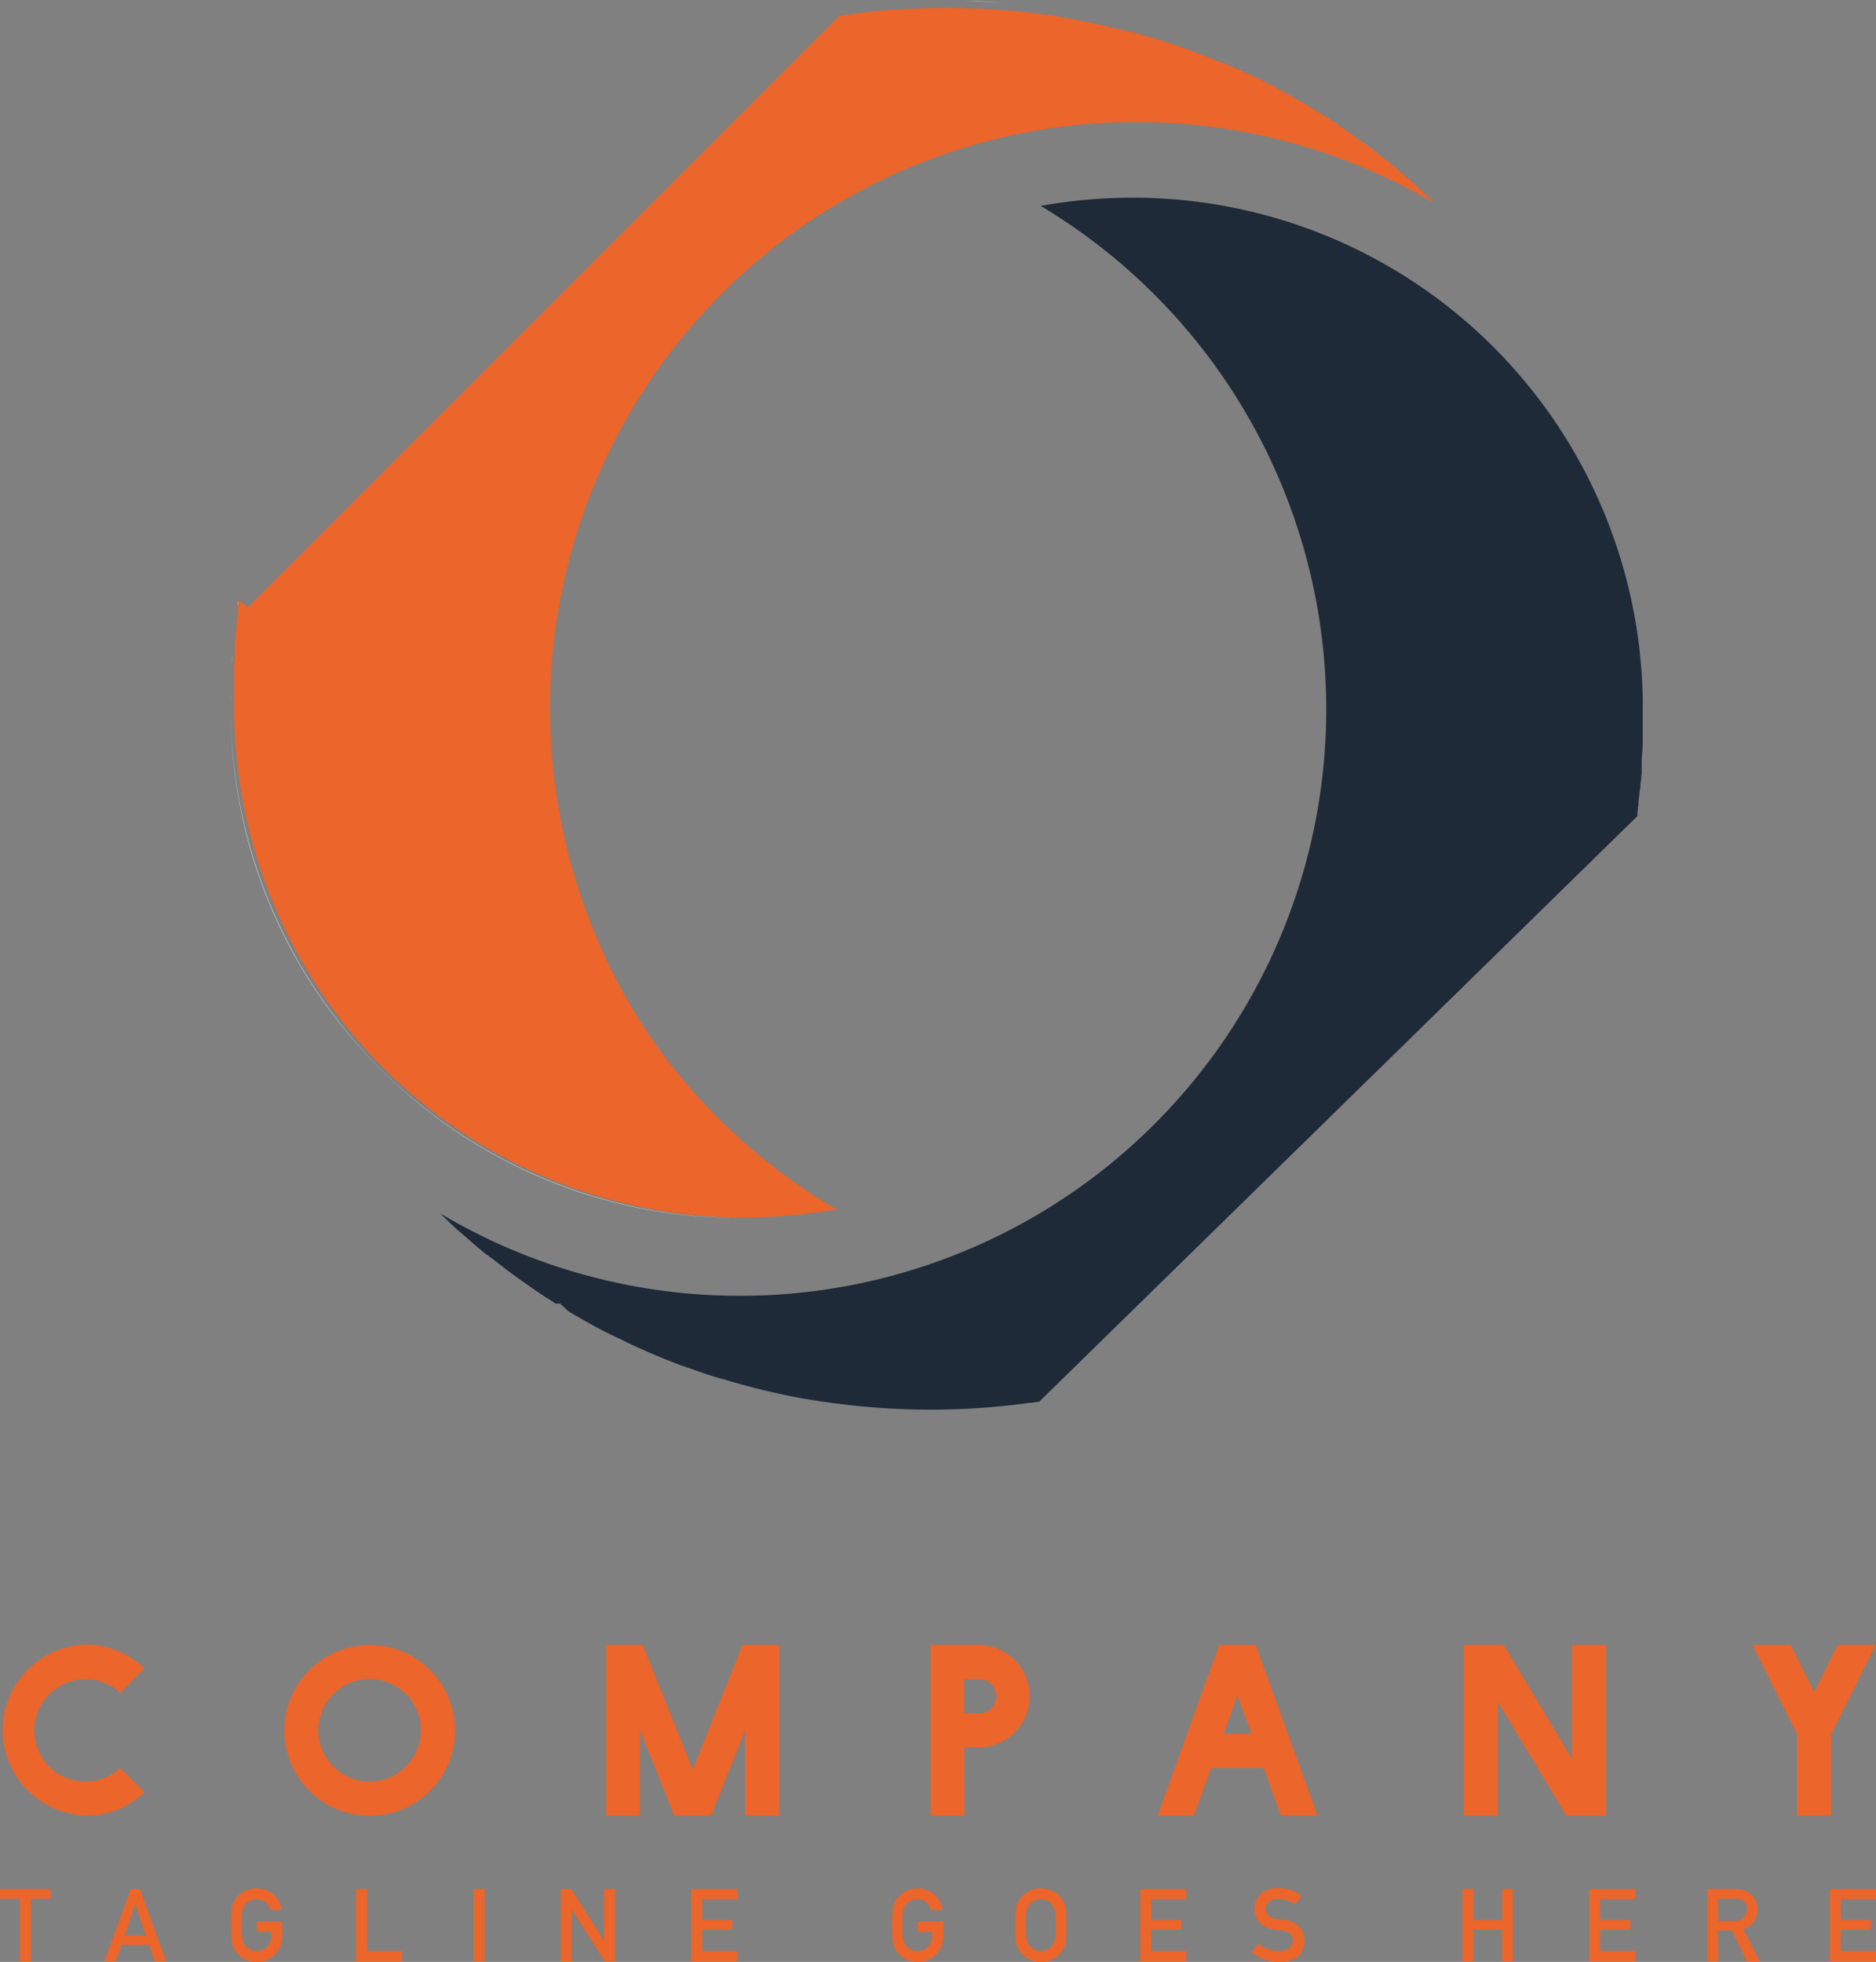 <svg id="Capa_1" data-name="Capa 1" xmlns="http://www.w3.org/2000/svg" viewBox="0 0 228.74 239.16"><rect x="0" y="0" width="228.74" height="239.16" fill="#808080" stroke="none"/><defs><style>.cls-1{fill:none;}.cls-2{fill:#ec652a;}.cls-3{fill:#fffcfa;}.cls-4{fill:#1e2a38;}</style></defs><title>Brandin</title><polygon class="cls-1" points="149.19 211.34 152.57 211.34 150.87 206.65 149.19 211.34"/><path class="cls-1" d="M598,542.52a1.38,1.38,0,0,0,.37-1,1.18,1.18,0,0,0-.45-1,1.53,1.53,0,0,0-1-.27H594.8V543h2A1.49,1.49,0,0,0,598,542.52Z" transform="translate(-385.35 -308.82)"/><path class="cls-1" d="M430.42,513.52a6.25,6.25,0,1,0,6.24,6.24A6.25,6.25,0,0,0,430.42,513.52Z" transform="translate(-385.35 -308.82)"/><path class="cls-1" d="M514,541.73a1.62,1.62,0,0,0-.36-.73,1.49,1.49,0,0,0-.53-.46,2,2,0,0,0-.83-.19,1.79,1.79,0,0,0-.81.19,1.59,1.59,0,0,0-.56.46,1.51,1.51,0,0,0-.35.73,11.21,11.21,0,0,0-.09,1.77,11,11,0,0,0,.09,1.76,1.66,1.66,0,0,0,.91,1.19,1.57,1.57,0,0,0,.81.2,1.7,1.7,0,0,0,.83-.2,1.44,1.44,0,0,0,.53-.44,1.64,1.64,0,0,0,.36-.75,11,11,0,0,0,.09-1.76A11.21,11.21,0,0,0,514,541.73Z" transform="translate(-385.35 -308.82)"/><path class="cls-1" d="M506.69,515.61a2.09,2.09,0,0,0-2.09-2.09h-1.68v4.15h1.68A2.09,2.09,0,0,0,506.69,515.61Z" transform="translate(-385.35 -308.82)"/><polygon class="cls-1" points="16.47 232.08 15.2 235.93 17.77 235.93 16.5 232.08 16.47 232.08"/><path class="cls-2" d="M395.8,530.17a10.31,10.31,0,0,0,7.17-2.89L400,524.34a6.24,6.24,0,1,1-4.23-10.82,6.15,6.15,0,0,1,4.23,1.67l2.94-3a10.31,10.31,0,0,0-7.17-2.89,10.42,10.42,0,0,0,0,20.83Z" transform="translate(-385.35 -308.82)"/><path class="cls-2" d="M440.83,519.76a10.41,10.41,0,1,0-10.41,10.41A10.42,10.42,0,0,0,440.83,519.76ZM430.42,526a6.25,6.25,0,1,1,6.24-6.26A6.26,6.26,0,0,1,430.42,526Z" transform="translate(-385.35 -308.82)"/><polygon class="cls-2" points="95.01 221.35 95.01 200.52 90.53 200.52 84.46 215.74 78.36 200.52 73.89 200.52 73.89 221.35 78.03 221.35 78.03 210.93 82.21 221.35 86.69 221.35 90.86 210.93 90.86 221.35 95.01 221.35"/><path class="cls-2" d="M502.92,521.84h1.71a6.25,6.25,0,0,0,0-12.5h-5.82v20.83h4.14Zm0-8.32h1.68a2.08,2.08,0,1,1,0,4.15h-1.68Z" transform="translate(-385.35 -308.82)"/><path class="cls-2" d="M538.45,509.34H534l-7.52,20.83h4.42l2.12-5.83h6.4l2.11,5.83H546Zm-3.9,10.83,1.67-4.7,1.71,4.7Z" transform="translate(-385.35 -308.82)"/><polygon class="cls-2" points="195.82 221.35 195.82 200.52 191.67 200.52 191.67 214.42 183.34 200.52 178.48 200.52 178.48 221.35 182.63 221.35 182.63 207.47 190.98 221.35 195.82 221.35"/><polygon class="cls-2" points="218.32 200.52 213.67 200.52 219.11 211.43 219.11 221.35 223.26 221.35 223.26 211.43 228.7 200.52 224.06 200.52 221.2 206.29 218.32 200.52"/><polygon class="cls-2" points="2.42 239.09 3.76 239.09 3.76 231.46 6.17 231.46 6.17 230.27 0 230.27 0 231.46 2.42 231.46 2.42 239.09"/><path class="cls-2" d="M401.28,539.09l-3.21,8.82h1.42l.67-2h3.35l.68,2h1.42l-3.21-8.82Zm-.73,5.66,1.28-3.85h0l1.28,3.85Z" transform="translate(-385.35 -308.82)"/><path class="cls-2" d="M415.24,541a1.69,1.69,0,0,1,.56-.46,1.86,1.86,0,0,1,.81-.19,1.81,1.81,0,0,1,1.09.37,2,2,0,0,1,.6.91h1.41a3.35,3.35,0,0,0-1-1.86,3.29,3.29,0,0,0-3.82-.26,3,3,0,0,0-1,1.09,2.3,2.3,0,0,0-.3.84,23.51,23.51,0,0,0,0,4.11,2.28,2.28,0,0,0,.12.47c.05.12.11.25.18.38a2.85,2.85,0,0,0,1,1.08,3.14,3.14,0,0,0,4.88-2.63v-1.8h-3.13v1.27h1.79v.46a1.86,1.86,0,0,1-.52,1.34,1.73,1.73,0,0,1-1.29.53,1.62,1.62,0,0,1-.81-.2,1.64,1.64,0,0,1-.56-.44,1.53,1.53,0,0,1-.34-.75,10.6,10.6,0,0,1-.1-1.76,10.84,10.84,0,0,1,.1-1.77A1.5,1.5,0,0,1,415.24,541Z" transform="translate(-385.35 -308.82)"/><polygon class="cls-2" points="43.4 230.27 43.4 239.09 49.04 239.09 49.04 237.83 44.74 237.83 44.74 230.27 43.4 230.27"/><rect class="cls-2" x="57.74" y="230.27" width="1.34" height="8.82"/><polygon class="cls-2" points="73.65 236.54 73.62 236.54 69.63 230.27 68.37 230.27 68.37 239.09 69.71 239.09 69.71 232.82 69.73 232.82 73.72 239.09 74.98 239.09 74.98 230.27 73.65 230.27 73.65 236.54"/><polygon class="cls-2" points="89.92 231.53 89.92 230.27 84.28 230.27 84.28 239.09 89.92 239.09 89.92 237.83 85.62 237.83 85.62 235.24 89.29 235.24 89.29 234.05 85.62 234.05 85.62 231.53 89.92 231.53"/><path class="cls-2" d="M495.49,539.51a3.2,3.2,0,0,0-1,1.09,2.5,2.5,0,0,0-.29.84,23.51,23.51,0,0,0,0,4.11,2.28,2.28,0,0,0,.12.47l.17.38a3,3,0,0,0,1,1.08,3.19,3.19,0,0,0,1.74.51,3.12,3.12,0,0,0,3.15-3.14v-1.8h-3.14v1.27H499v.46a1.86,1.86,0,0,1-.52,1.34,1.73,1.73,0,0,1-1.29.53,1.62,1.62,0,0,1-.81-.2,1.55,1.55,0,0,1-.56-.44,1.45,1.45,0,0,1-.34-.75,9.57,9.57,0,0,1-.1-1.76,9.78,9.78,0,0,1,.1-1.77,1.42,1.42,0,0,1,.34-.73,1.59,1.59,0,0,1,.56-.46,1.86,1.86,0,0,1,.81-.19,1.81,1.81,0,0,1,1.09.37,2,2,0,0,1,.59.91h1.42a3.31,3.31,0,0,0-1-1.86,3,3,0,0,0-2.08-.75A3.1,3.1,0,0,0,495.49,539.51Z" transform="translate(-385.35 -308.82)"/><path class="cls-2" d="M515,546.4a2.07,2.07,0,0,0,.31-.85,30.2,30.2,0,0,0,0-4.11,2.14,2.14,0,0,0-.31-.84,3,3,0,0,0-1-1.09,3.11,3.11,0,0,0-1.75-.49,3.05,3.05,0,0,0-1.74.49,3.11,3.11,0,0,0-1,1.09,2.74,2.74,0,0,0-.3.84,23.51,23.51,0,0,0,0,4.11,3.07,3.07,0,0,0,.13.47l.17.38a2.93,2.93,0,0,0,1,1.08,3.14,3.14,0,0,0,1.74.51,3.2,3.2,0,0,0,1.75-.51A2.86,2.86,0,0,0,515,546.4Zm-1.4-.39a1.44,1.44,0,0,1-.53.44,1.7,1.7,0,0,1-.83.2,1.57,1.57,0,0,1-.81-.2,1.66,1.66,0,0,1-.91-1.19,11,11,0,0,1-.09-1.76,11.21,11.21,0,0,1,.09-1.77,1.51,1.51,0,0,1,.35-.73,1.59,1.59,0,0,1,.56-.46,1.79,1.79,0,0,1,.81-.19,2,2,0,0,1,.83.19,1.49,1.49,0,0,1,.53.46,1.62,1.62,0,0,1,.36.73,11.21,11.21,0,0,1,.09,1.77,11,11,0,0,1-.09,1.76A1.64,1.64,0,0,1,513.59,546Z" transform="translate(-385.35 -308.82)"/><polygon class="cls-2" points="144.65 231.53 144.65 230.27 139.02 230.27 139.02 239.09 144.65 239.09 144.65 237.83 140.35 237.83 140.35 235.24 144.02 235.24 144.02 234.05 140.35 234.05 140.35 231.53 144.65 231.53"/><path class="cls-2" d="M541.32,546.65a3.88,3.88,0,0,1-2.51-.88l-.87,1a5,5,0,0,0,3.37,1.21c2,0,3.05-.88,3.09-2.57a2.54,2.54,0,0,0-.58-1.65,2.8,2.8,0,0,0-1.84-.89l-1-.13a1.79,1.79,0,0,1-1-.44,1,1,0,0,1-.3-.69,1.17,1.17,0,0,1,.45-1,1.68,1.68,0,0,1,1-.31,4.12,4.12,0,0,1,2.18.68l.74-1.1a4.94,4.94,0,0,0-2.86-.91,3,3,0,0,0-2.11.71,2.42,2.42,0,0,0-.77,1.87,2.37,2.37,0,0,0,.61,1.63,2.84,2.84,0,0,0,1.73.84l1.17.16c.78.14,1.16.53,1.15,1.19S542.46,546.63,541.32,546.65Z" transform="translate(-385.35 -308.82)"/><polygon class="cls-2" points="184.47 239.09 184.47 230.27 183.14 230.27 183.14 234.05 179.64 234.05 179.64 230.27 178.31 230.27 178.31 239.09 179.64 239.09 179.64 235.24 183.14 235.24 183.14 239.09 184.47 239.09"/><polygon class="cls-2" points="199.41 231.53 199.41 230.27 193.78 230.27 193.78 239.09 199.41 239.09 199.41 237.83 195.11 237.83 195.11 235.24 198.78 235.24 198.78 234.05 195.11 234.05 195.11 231.53 199.41 231.53"/><path class="cls-2" d="M594.8,544.14h1.71l1.82,3.77h1.59l-2-3.91a2.47,2.47,0,0,0,1.71-2.45,2.34,2.34,0,0,0-.88-1.88,2.69,2.69,0,0,0-1.8-.58h-3.44v8.82h1.34Zm0-3.86h2.09a1.53,1.53,0,0,1,1,.27,1.18,1.18,0,0,1,.45,1,1.38,1.38,0,0,1-.37,1,1.49,1.49,0,0,1-1.13.44h-2Z" transform="translate(-385.35 -308.82)"/><polygon class="cls-2" points="228.74 231.53 228.74 230.27 223.1 230.27 223.1 239.09 228.74 239.09 228.74 237.83 224.44 237.83 224.44 235.24 228.11 235.24 228.11 234.05 224.44 234.05 224.44 231.53 228.74 231.53"/><path class="cls-3" d="M554.05,328.07l0,0,0,0-.43-.35h0Z" transform="translate(-385.35 -308.82)"/><path class="cls-3" d="M552.12,326.55h0c.49.37,1,.75,1.44,1.12h0l-1.44-1.13h0l-.39-.3-.16-.13.15.13Z" transform="translate(-385.35 -308.82)"/><path class="cls-3" d="M551.4,326l0,0h0Z" transform="translate(-385.35 -308.82)"/><polygon class="cls-3" points="165.99 17.14 165.97 17.12 165.69 16.92 165.97 17.12 165.99 17.14"/><path class="cls-3" d="M550.25,325.15l.21.16-.21-.16-.15-.1h0Z" transform="translate(-385.35 -308.82)"/><path class="cls-3" d="M550.08,325h0l-.44-.32.44.32Z" transform="translate(-385.35 -308.82)"/><path class="cls-3" d="M548.36,323.82h0l-.48-.33.48.34Z" transform="translate(-385.35 -308.82)"/><path class="cls-3" d="M513.92,310h0l-1-.17-.48-.07.48.07Z" transform="translate(-385.35 -308.82)"/><path class="cls-3" d="M547,322.91l0,0h0Z" transform="translate(-385.35 -308.82)"/><path class="cls-3" d="M536.28,316.93h0c-.88-.41-1.68-.77-2.46-1.1h0C534.6,316.15,535.4,316.51,536.28,316.93Z" transform="translate(-385.35 -308.82)"/><path class="cls-3" d="M546.23,322.41l.52.34-.52-.34h0Z" transform="translate(-385.35 -308.82)"/><path class="cls-3" d="M525.88,312.86l-.62-.2-.65-.19.65.19Z" transform="translate(-385.35 -308.82)"/><path class="cls-3" d="M522.62,311.89l-.29-.07-.05,0,.05,0Z" transform="translate(-385.35 -308.82)"/><polygon class="cls-3" points="137.48 3.13 137.47 3.13 137.46 3.13 137.47 3.13 137.48 3.13"/><path class="cls-3" d="M533.11,315.52l.08,0,.56.24h0l-.56-.24-.08,0-.06,0h0Z" transform="translate(-385.35 -308.82)"/><polygon class="cls-3" points="158.22 11.96 158.22 11.96 158.22 11.96 158.22 11.96"/><path class="cls-3" d="M544.05,321.06l.44.27.82.5,0,0h0l0,0-.82-.5-.44-.27h0l-.2-.12.2.12Z" transform="translate(-385.35 -308.82)"/><path class="cls-3" d="M554.72,328.62l.07.06-.07-.06-.58-.48,0,0,0,0C554.33,328.29,554.52,328.45,554.72,328.62Z" transform="translate(-385.35 -308.82)"/><path class="cls-3" d="M542.81,320.34l.6.34-.59-.34-.15-.09-.21-.12.2.12Z" transform="translate(-385.35 -308.82)"/><path class="cls-3" d="M536.42,317l.74.35c.29.13.56.26.84.41h0c-.28-.15-.56-.28-.84-.41l-.74-.36h0l-.07,0,.07,0Z" transform="translate(-385.35 -308.82)"/><path class="cls-3" d="M530,314.3c.63.23,1.31.5,2.14.83l.17.07-.17-.07c-.83-.33-1.51-.6-2.14-.83l-.38-.14,0,0,0,0Z" transform="translate(-385.35 -308.82)"/><polygon class="cls-3" points="28.87 74.49 28.87 74.53 28.86 74.56 28.87 74.53 28.87 74.49"/><polygon class="cls-3" points="28.85 74.65 28.85 74.7 28.84 74.71 28.85 74.7 28.85 74.65"/><path class="cls-3" d="M414.33,382.58c0-.15,0-.29.07-.44v0c0,.14,0,.29-.07.44v0h0Z" transform="translate(-385.35 -308.82)"/><path class="cls-3" d="M414.32,382.7a2,2,0,0,0,0,.26l0,.24,0-.24A2,2,0,0,1,414.32,382.7Z" transform="translate(-385.35 -308.82)"/><path class="cls-3" d="M414,385.5l0-.29,0,.29h0Z" transform="translate(-385.35 -308.82)"/><path class="cls-3" d="M413.56,390.34l0,.51v0Z" transform="translate(-385.35 -308.82)"/><path class="cls-3" d="M413.74,387.7c0,.1,0,.2,0,.3a.76.76,0,0,0,0,.15.76.76,0,0,1,0-.15C413.73,387.9,413.73,387.8,413.74,387.7Z" transform="translate(-385.35 -308.82)"/><path class="cls-3" d="M413.66,388.79v-.13a.53.53,0,0,0,0,.13c0,.32-.05.65-.07,1h0C413.61,389.44,413.63,389.11,413.66,388.79Z" transform="translate(-385.35 -308.82)"/><path class="cls-3" d="M493.66,309l.58,0Z" transform="translate(-385.35 -308.82)"/><path class="cls-3" d="M486.54,309.82h0Z" transform="translate(-385.35 -308.82)"/><path class="cls-3" d="M458.5,424.13a2.56,2.56,0,0,1,.11.24A2.56,2.56,0,0,0,458.5,424.13Z" transform="translate(-385.35 -308.82)"/><path class="cls-3" d="M503,308.89c1.95.07,3.9.2,5.83.4C506.87,309.09,504.92,309,503,308.89Z" transform="translate(-385.35 -308.82)"/><path class="cls-3" d="M517.79,310.73l1.64.37Z" transform="translate(-385.35 -308.82)"/><path class="cls-3" d="M538.13,317.82c1.26.63,2.51,1.29,3.73,2C540.63,319.1,539.38,318.45,538.13,317.82Z" transform="translate(-385.35 -308.82)"/><path class="cls-3" d="M556,329.65l-.5-.42-.34-.28.33.28Z" transform="translate(-385.35 -308.82)"/><path class="cls-3" d="M471.49,346.47a71.13,71.13,0,0,1,26.56-18,69.76,69.76,0,0,1,9.42-2.92,70.34,70.34,0,0,0-9.43,2.92A71.05,71.05,0,0,0,471.49,346.47Z" transform="translate(-385.35 -308.82)"/><path class="cls-3" d="M486.84,456.29h0A71.37,71.37,0,0,1,465.19,436a70.6,70.6,0,0,1-5.54-9.38,70.6,70.6,0,0,0,5.54,9.38A71.34,71.34,0,0,0,486.84,456.29Z" transform="translate(-385.35 -308.82)"/><path class="cls-3" d="M413.43,394.4h0v0Z" transform="translate(-385.35 -308.82)"/><path class="cls-3" d="M432,439.39a61.75,61.75,0,0,1-18.51-43.34v0a62.2,62.2,0,0,0,62.18,61.25,62.71,62.71,0,0,0,7.77-.49,62.71,62.71,0,0,1-7.77.49A61.8,61.8,0,0,1,432,439.39Z" transform="translate(-385.35 -308.82)"/><path class="cls-3" d="M557.87,331.36l0,0,.46.42-.46-.43,0,0-.2-.19-.1-.08.1.09Z" transform="translate(-385.35 -308.82)"/><polygon class="cls-3" points="173.97 23.9 173.94 23.87 173.93 23.86 173.94 23.87 173.97 23.9"/><path class="cls-3" d="M560.18,333.54v0h0l0,0-.31-.3-.41-.4.41.4Z" transform="translate(-385.35 -308.82)"/><path class="cls-3" d="M558.89,332.3l-.4-.37,0,0,0,0Z" transform="translate(-385.35 -308.82)"/><path class="cls-3" d="M413.53,390.91h0v0Z" transform="translate(-385.35 -308.82)"/><polygon class="cls-3" points="28.16 82.32 28.16 82.33 28.16 82.33 28.16 82.33 28.16 82.32"/><path class="cls-3" d="M413.45,393.34v-.28c0-.34,0-.67,0-1,0-.09,0-.17,0-.25,0,.08,0,.16,0,.24,0,.36,0,.69,0,1v.28c0,.27,0,.55,0,.83v0C413.44,393.89,413.44,393.62,413.45,393.34Z" transform="translate(-385.35 -308.82)"/><path class="cls-2" d="M414.42,382v.19c0,.15,0,.29-.07.44v0h0a.28.28,0,0,0,0,.09,2,2,0,0,0,0,.26l0,.24v.11h0v.22h0v0c0,.29-.07.57-.11.86l-.09.78,0,.29h0c0,.31-.07.62-.11.94l-.06.7v0l0,.24,0,.27c0,.1,0,.2,0,.3a.76.76,0,0,0,0,.15,1.64,1.64,0,0,0,0,.22,2.83,2.83,0,0,0,0,.29v.13c0,.32-.05.65-.07,1h0c0,.16,0,.33,0,.49l0,.51v.06h0V391a.41.41,0,0,0,0,.11v.06h0v0c0,.19,0,.39,0,.58s0,.16,0,.25c0,.35,0,.68,0,1v.28c0,.28,0,.55,0,.83v.23h0v1.65a62.18,62.18,0,0,0,62.17,61.25,62.71,62.71,0,0,0,7.77-.49c1.16-.14,2.32-.31,3.47-.52h0A71.34,71.34,0,0,1,465.19,436a70.6,70.6,0,0,1-5.54-9.38c-.36-.74-.7-1.47-1-2.22a2.56,2.56,0,0,0-.11-.24,71.58,71.58,0,0,1,6.69-69.86,72.06,72.06,0,0,1,6.3-7.8,71.05,71.05,0,0,1,26.55-18,70.34,70.34,0,0,1,9.43-2.92,71.82,71.82,0,0,1,52.73,8h0v0l-.31-.3-.41-.4-.13-.12h0l0,0h0l0,0-.37-.35-.4-.37,0,0h0l0,0-.07-.06-.46-.42,0,0-.2-.18-.1-.09-.65-.6-.74-.64-.23-.2-.51-.42-.33-.28-.18-.16h0l-.13-.11-.07-.06c-.2-.17-.39-.33-.59-.48l0,0h0l0,0-.44-.35h0v0h0c-.46-.37-1-.75-1.44-1.12h0l-.4-.3-.15-.13-.1-.07-.07-.05h-.06l0,0-.27-.2-.1-.07-.37-.28-.12-.08-.21-.16-.15-.1h0l-.44-.32-.1-.07,0,0,0,0-1.08-.75h0l-.48-.34-.12-.08h0l-.73-.48,0,0h0l-.16-.11-.52-.34h-.06c-.26-.17-.52-.34-.79-.5l0,0h0l0,0-.82-.5-.44-.27h0l-.2-.12-.25-.15h0l-.15-.09-.6-.34-.15-.09-.2-.12-.55-.31,0,0c-1.22-.68-2.47-1.34-3.73-2l-.08,0h0c-.28-.15-.55-.28-.84-.41l-.74-.35h0l-.07,0,0,0h0c-.88-.42-1.68-.78-2.46-1.11h-.07l-.56-.24-.08,0-.06,0h0l-.34-.14-.35-.15-.17-.07c-.83-.33-1.51-.6-2.14-.83l-.38-.14,0,0-.39-.15c-1.06-.38-2.15-.76-3.25-1.1h0l-.06,0-.62-.2-.65-.19-.39-.12-1.37-.39h-.05l-.18-.05-.29-.07-.05,0-.09,0c-.91-.25-1.83-.47-2.76-.68l-1.64-.37c-.93-.2-1.85-.39-2.79-.56l-1-.18h0l-1-.17-.48-.07-.61-.09c-1-.14-2-.26-3-.37-1.93-.2-3.88-.33-5.83-.4-1.08,0-2.17-.07-3.25-.07-1.83,0-3.66.07-5.48.18l-.58,0c-2,.14-4,.35-6,.63l-1.07.16h0l-72.11,72.1Z" transform="translate(-385.35 -308.82)"/><path class="cls-4" d="M585,408.18V408c0-.12,0-.24.05-.36v-.13c0-.16,0-.32.07-.48v-.21l0-.15.06-.54.05-.37c0-.36.09-.69.12-1v0c0-.32.07-.62.1-.93s0-.5.07-.73v0l0-.23c0-.17,0-.34,0-.51v-.13c0-.21,0-.43,0-.65v-.09c0-.31.05-.65.07-1v0l.06-1V399l0-.83c0-.38,0-.73,0-1.09v-.21c0-.26,0-.52,0-.78v-.34c0-.22,0-.44,0-.66s0-.47,0-.7h0v-.23a62.16,62.16,0,0,0-62.18-61.24,63.63,63.63,0,0,0-11.23,1,71.49,71.49,0,0,1-73.35,122.74v0l.05,0,.05.05a1.14,1.14,0,0,0,.16.15l.17.17.42.41,0,0,0,0,.78.74,0,0,0,0,.53.49,0,0h0l1,.86h0v0l.64.56,0,0,.14.12h0l.61.53.13.11,0,0,.5.41.06.05.06.06.49.4.06,0,.06.05.38.31.05,0,0,0c.46.37.94.74,1.42,1.11l.31.24.36.27.2.15.11.08.58.43.18.13.3.21,0,0,0,0,.43.31.16.11,1.07.75,0,0,0,0,.48.33.12.08.4.26.42.29.66.42.67.43h.55l1,.93.45.28.91.52,0,0h0l.72.41c1.27.72,2.56,1.4,3.85,2l.86.41.12.07.8.38c.82.38,1.65.75,2.46,1.1h0l.61.26.19.08.81.33c.67.27,1.39.55,2.14.83h.05l.7.26h.06c1.1.41,2.19.78,3.24,1.11h.07l.64.2h.06l1,.3.27.07,1.14.33.6.16h0c2.38.64,4.8,1.18,7.19,1.6h.05l1,.17h0l1,.16h.1l1,.14h0a88.25,88.25,0,0,0,24.15,0l.08,0,1-.13h.08L585,408.3A.5.5,0,0,1,585,408.18Z" transform="translate(-385.35 -308.82)"/></svg>